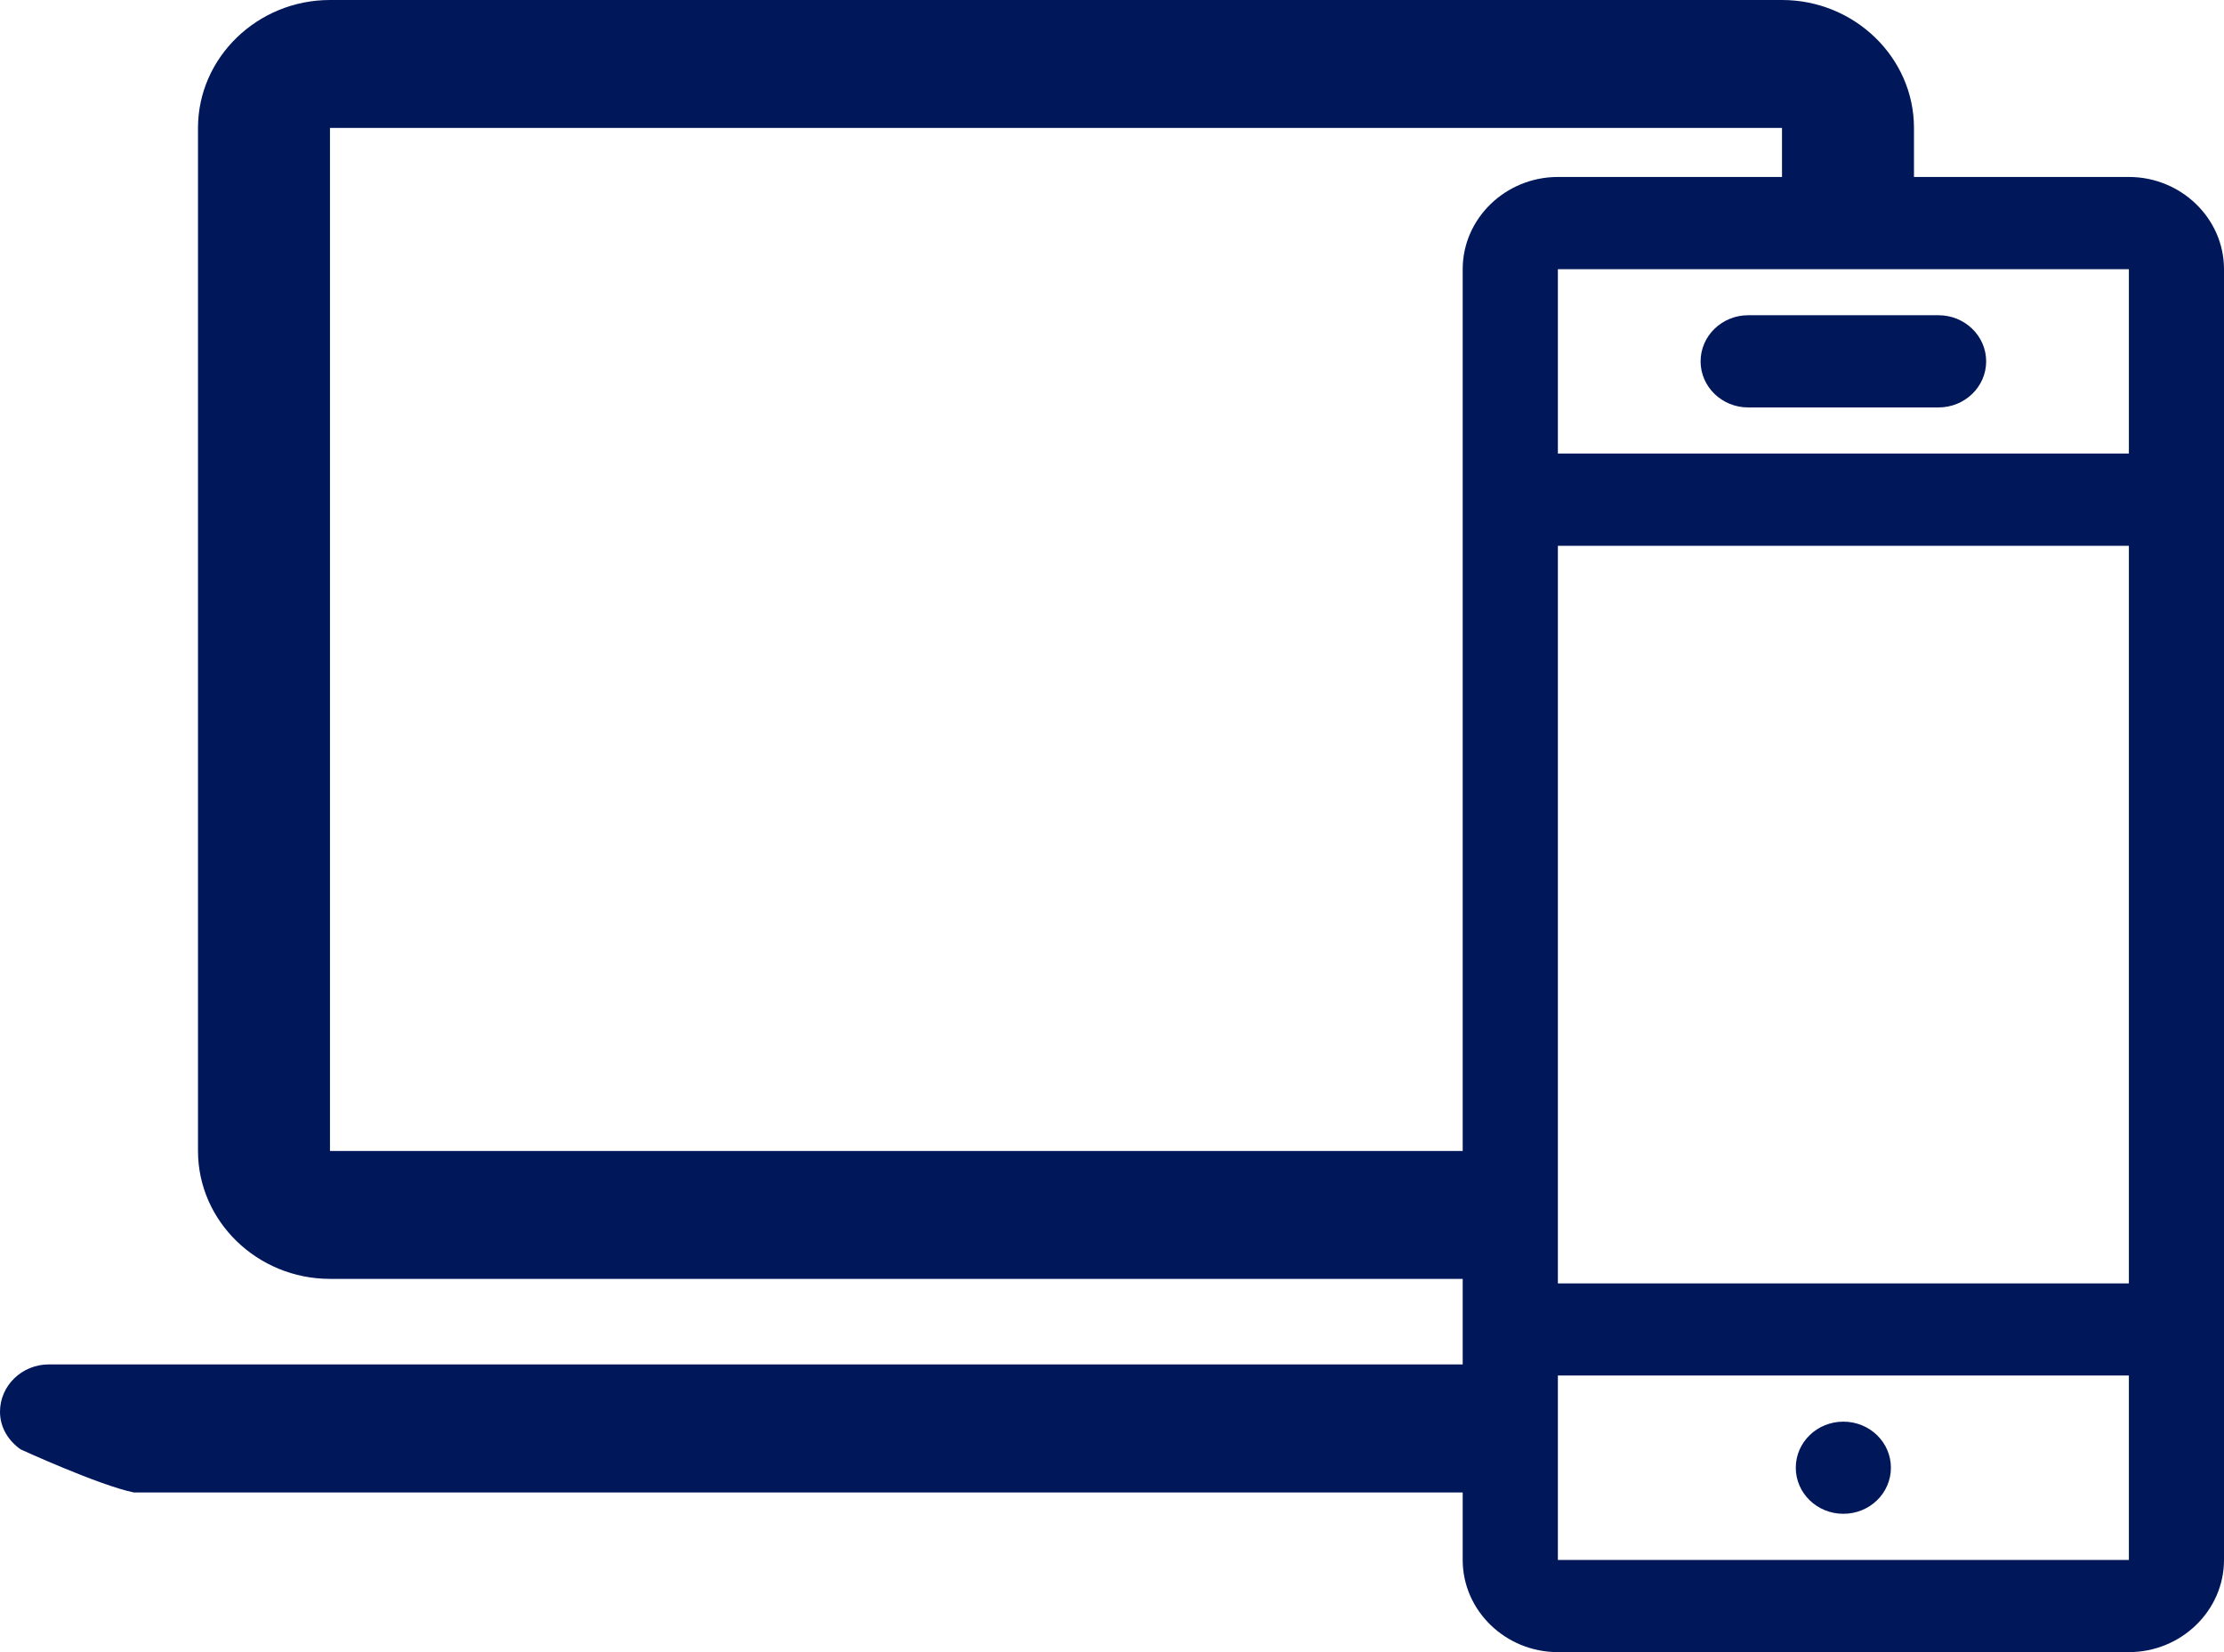 <?xml version="1.0" encoding="UTF-8"?>
<svg width="35px" height="26px" viewBox="0 0 35 26" version="1.1" xmlns="http://www.w3.org/2000/svg" xmlns:xlink="http://www.w3.org/1999/xlink">
    <!-- Generator: Sketch 63.1 (92452) - https://sketch.com -->
    <title>Fill 1</title>
    <desc>Created with Sketch.</desc>
    <g id="Page-1" stroke="none" stroke-width="1" fill="none" fill-rule="evenodd">
        <g id="design_ResyGlobalAccess_LP" transform="translate(-543, -2605)" fill="#00175A">
            <path d="M567.517,2612.137 L576.503,2612.137 L576.503,2609.236 L567.517,2609.236 L567.517,2612.137 Z M567.517,2625.197 L576.503,2625.197 L576.503,2613.589 L567.517,2613.589 L567.517,2625.197 Z M567.517,2629.549 L576.503,2629.549 L576.503,2626.647 L567.517,2626.647 L567.517,2629.549 Z M567.517,2607.785 L571.044,2607.785 L571.044,2607.013 L548.193,2607.013 L548.193,2623.113 L566.019,2623.113 L566.019,2609.236 C566.019,2608.438 566.693,2607.785 567.517,2607.785 L567.517,2607.785 Z M578,2609.236 L578,2629.55 C578,2630.347 577.326,2631 576.503,2631 L567.517,2631 C566.693,2631 566.019,2630.347 566.019,2629.55 L566.019,2628.487 L545.106,2628.487 C544.564,2628.377 543.324,2627.809 543.324,2627.809 C543.132,2627.673 543,2627.465 543,2627.217 C543,2626.806 543.345,2626.472 543.77,2626.472 L566.019,2626.472 L566.019,2625.126 L548.193,2625.126 C547.051,2625.126 546.116,2624.22 546.116,2623.113 L546.116,2607.013 C546.116,2605.906 547.051,2605 548.193,2605 L571.044,2605 C572.186,2605 573.121,2605.906 573.121,2607.013 L573.121,2607.785 L576.503,2607.785 C577.326,2607.785 578,2608.438 578,2609.236 L578,2609.236 Z M570.512,2611.412 L573.507,2611.412 C573.921,2611.412 574.257,2611.087 574.257,2610.687 C574.257,2610.286 573.921,2609.961 573.507,2609.961 L570.512,2609.961 C570.099,2609.961 569.763,2610.286 569.763,2610.687 C569.763,2611.087 570.099,2611.412 570.512,2611.412 L570.512,2611.412 Z M571.261,2628.098 C571.261,2627.697 571.596,2627.373 572.01,2627.373 C572.424,2627.373 572.758,2627.697 572.758,2628.098 C572.758,2628.499 572.424,2628.823 572.01,2628.823 C571.596,2628.823 571.261,2628.499 571.261,2628.098 L571.261,2628.098 Z" id="Fill-1"></path>
        </g>
    </g>
</svg>